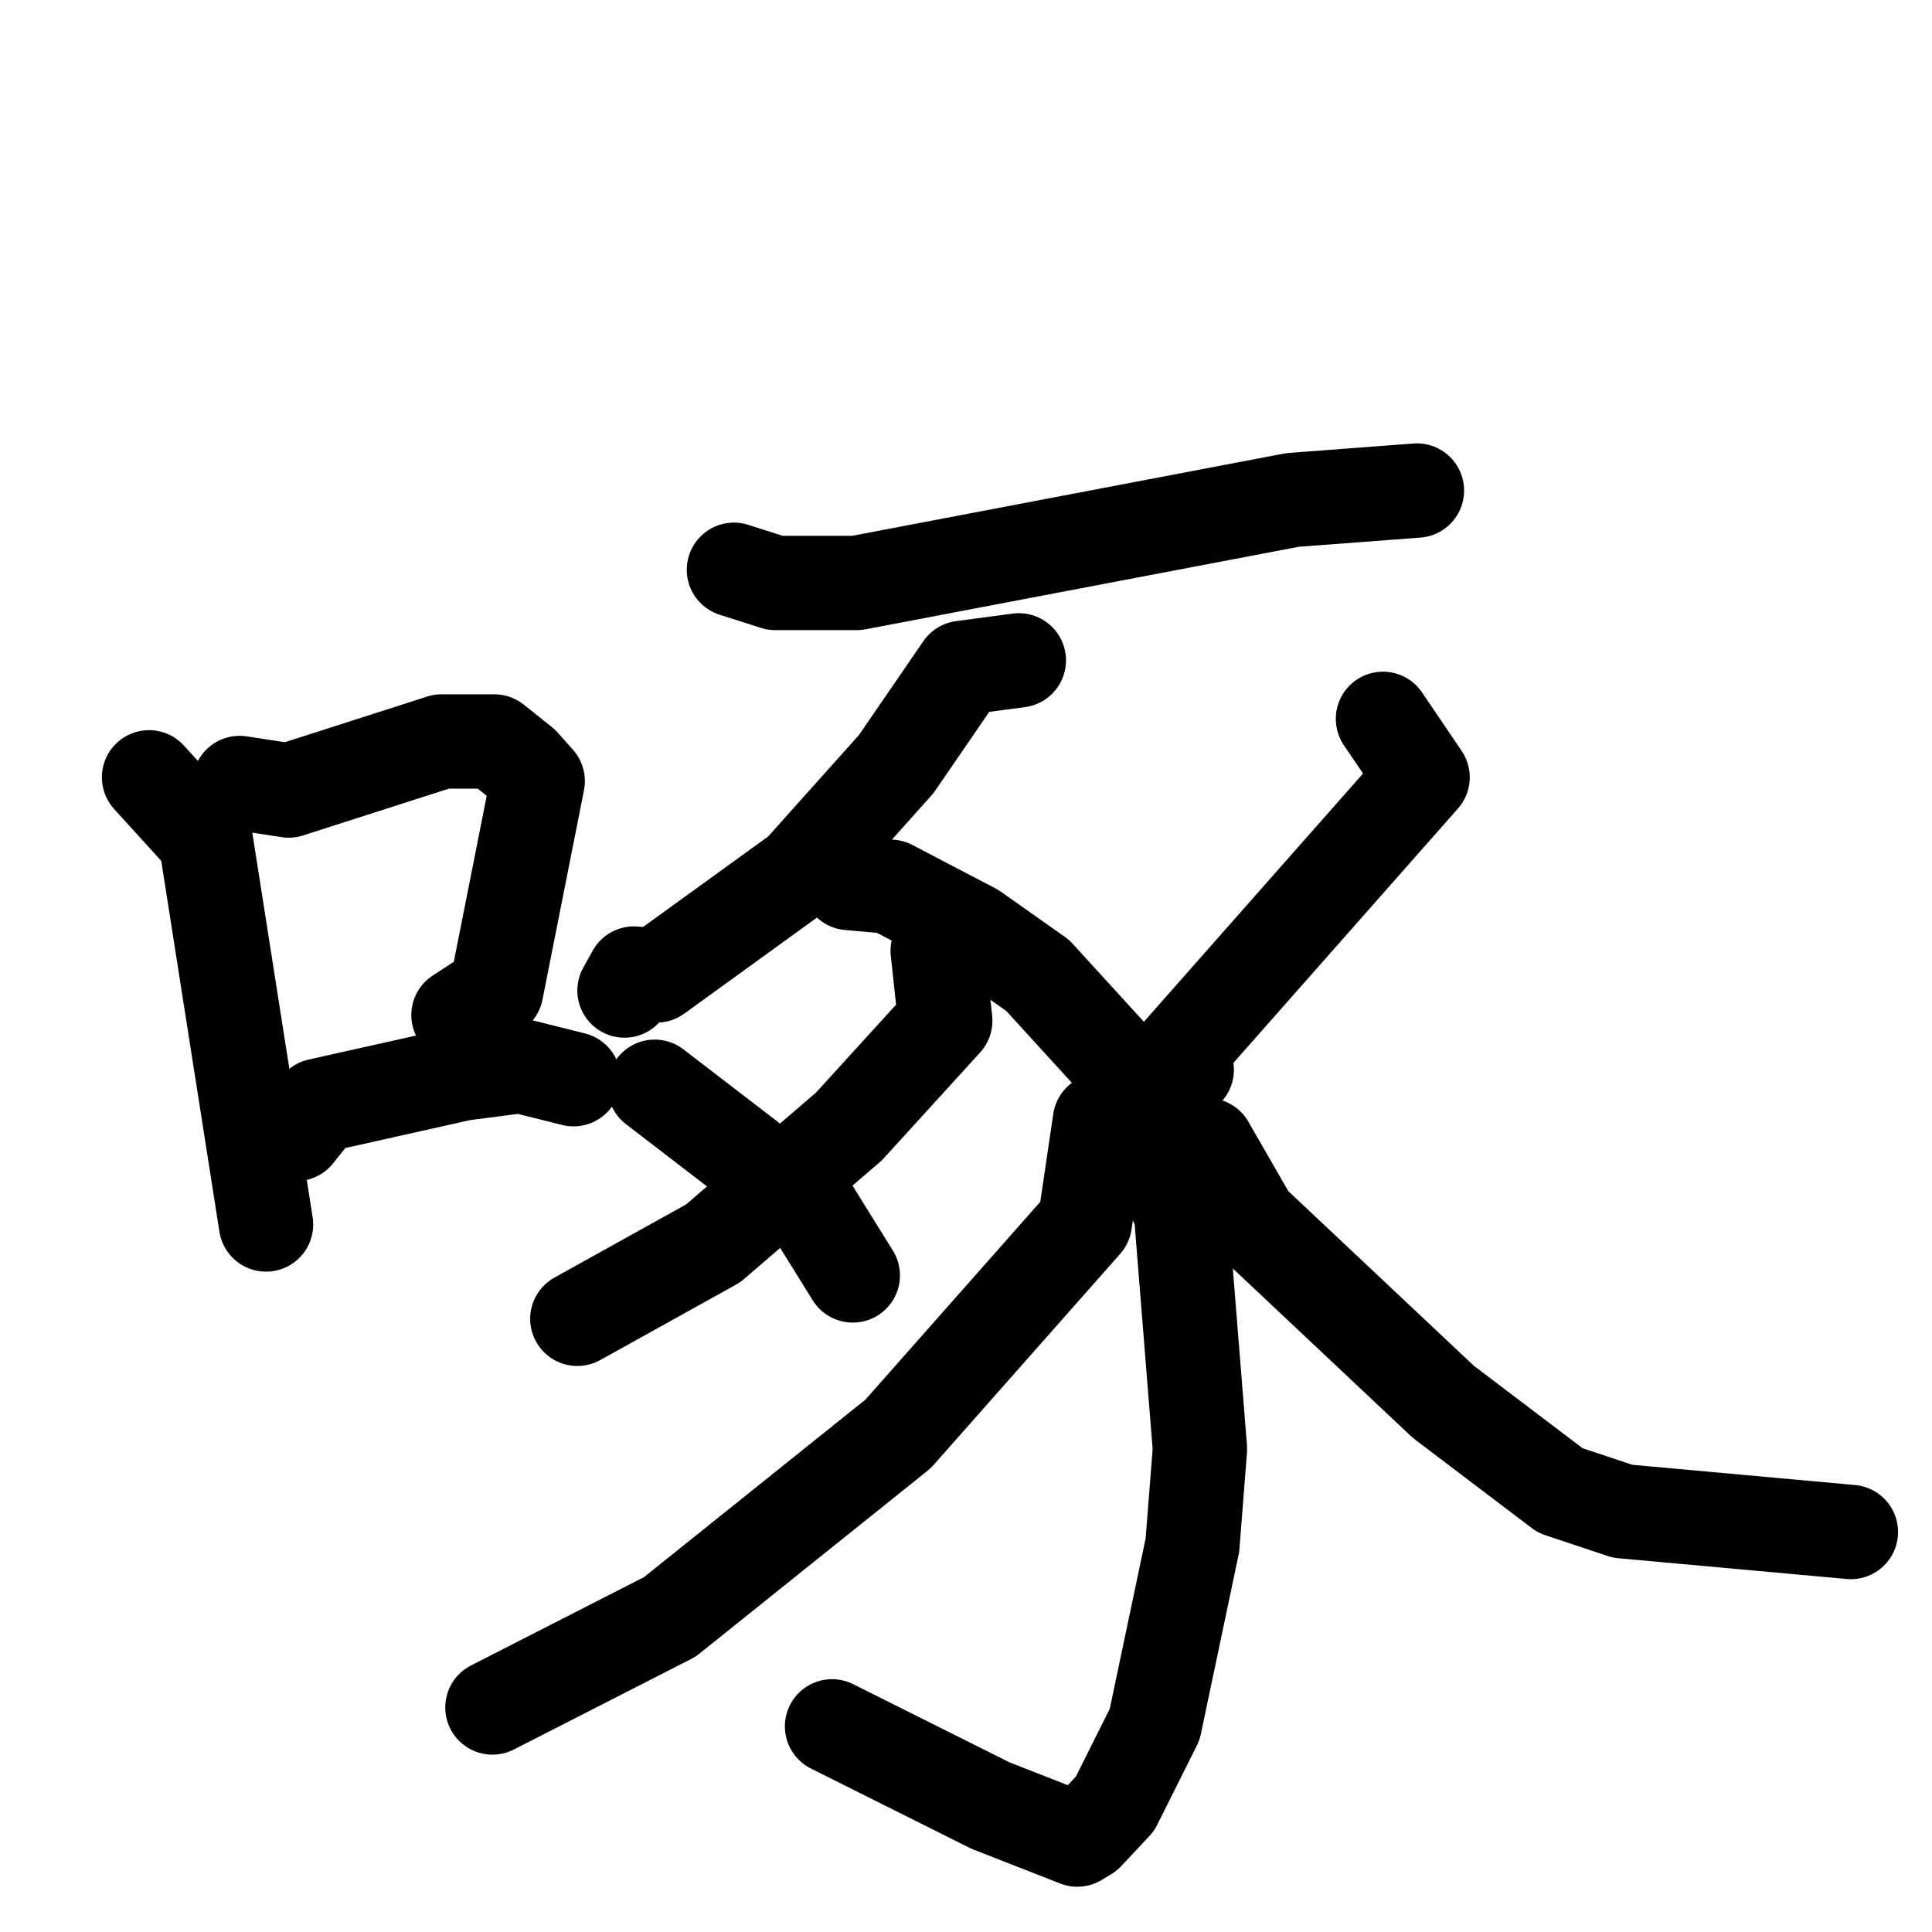 <svg xmlns="http://www.w3.org/2000/svg" viewBox="0 0 1024 1024">
  <g style="fill:none;stroke:#000000;stroke-width:50;stroke-linecap:round;stroke-linejoin:round;" transform="scale(1, 1) translate(0, 0)">
    <path d="M 79.0,412.0 L 109.0,445.0 L 141.0,649.0"/>
    <path d="M 127.0,415.0 L 153.0,419.0 L 234.0,393.0 L 262.0,393.0 L 277.0,405.0 L 285.0,414.0 L 263.0,525.0 L 243.0,538.0"/>
    <path d="M 157.0,601.0 L 169.0,586.0 L 245.0,569.0 L 276.0,565.0 L 304.0,572.0"/>
    <path d="M 389.0,302.0 L 411.0,309.0 L 454.0,309.0 L 685.0,265.0 L 751.0,260.0"/>
    <path d="M 540.0,350.0 L 510.0,354.0 L 475.0,405.0 L 424.0,462.0 L 348.0,517.0 L 336.0,516.0 L 331.0,525.0"/>
    <path d="M 450.0,468.0 L 472.0,470.0 L 516.0,493.0 L 550.0,517.0 L 592.0,563.0 L 626.0,643.0 L 636.0,768.0 L 632.0,819.0 L 612.0,914.0 L 591.0,956.0 L 576.0,972.0 L 571.0,975.0 L 525.0,957.0 L 441.0,915.0"/>
    <path d="M 497.0,504.0 L 501.0,541.0 L 450.0,597.0 L 378.0,659.0 L 306.0,699.0"/>
    <path d="M 583.0,594.0 L 575.0,648.0 L 476.0,760.0 L 355.0,857.0 L 261.0,905.0"/>
    <path d="M 347.0,576.0 L 429.0,639.0 L 452.0,676.0"/>
    <path d="M 733.0,381.0 L 754.0,412.0 L 626.0,557.0 L 629.0,567.0"/>
    <path d="M 640.0,607.0 L 663.0,647.0 L 765.0,743.0 L 827.0,790.0 L 860.0,801.0 L 981.0,812.0"/>
  </g>
</svg>
